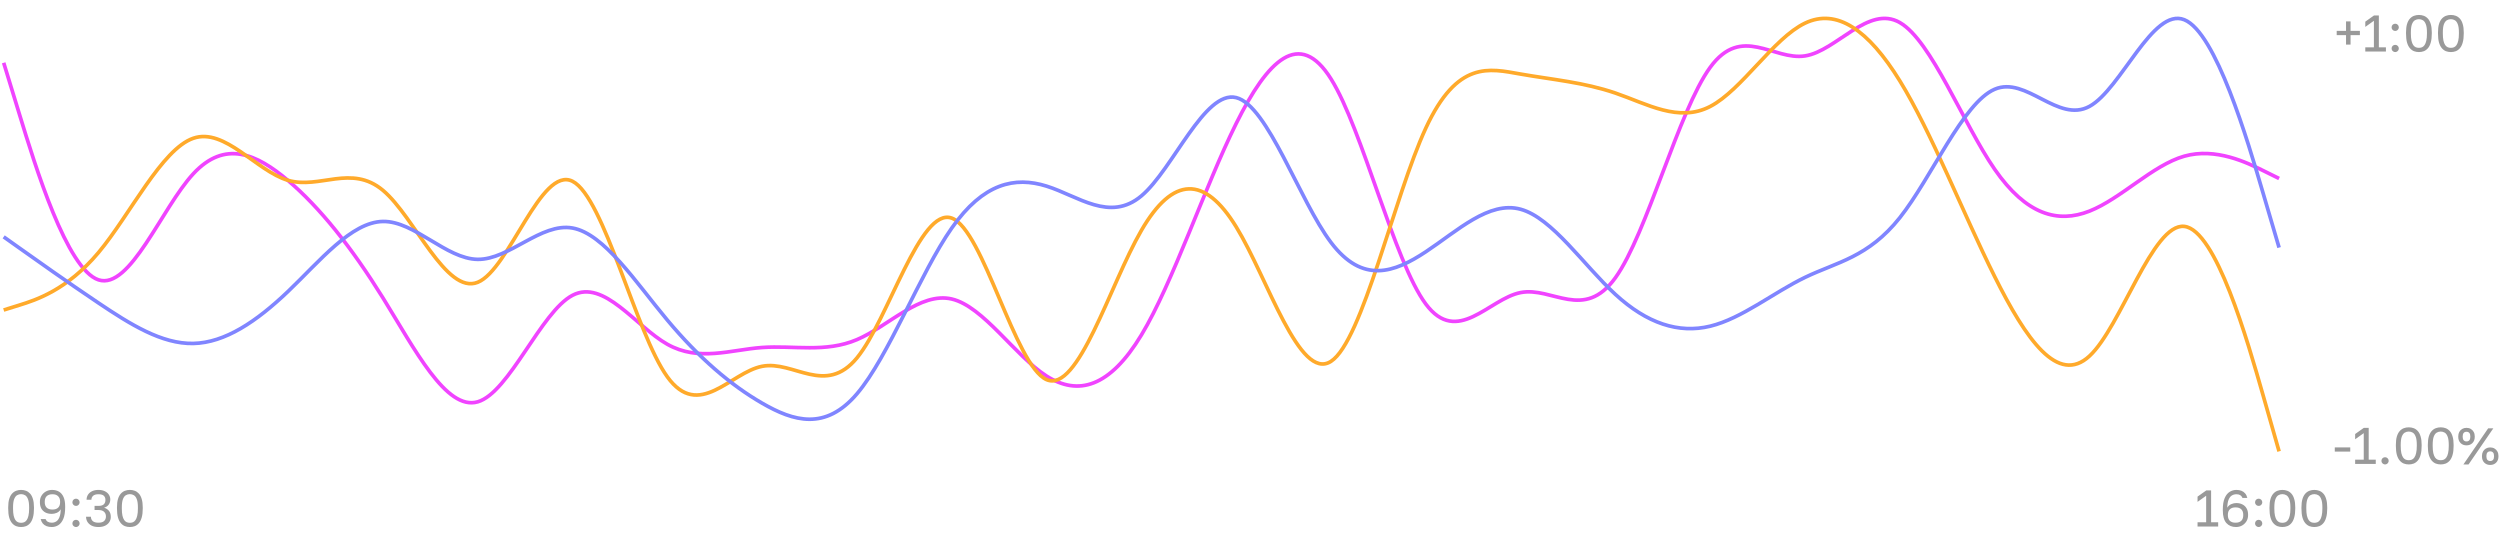<svg width="679" height="147" viewBox="0 0 679 147" fill="none" xmlns="http://www.w3.org/2000/svg">
<path d="M5.727 143.14C5.251 143.14 4.803 143.061 4.383 142.902C3.963 142.734 3.589 142.459 3.263 142.076C2.936 141.693 2.679 141.18 2.493 140.536C2.315 139.883 2.227 139.071 2.227 138.1V137.82C2.227 136.915 2.315 136.159 2.493 135.552C2.679 134.936 2.936 134.446 3.263 134.082C3.589 133.718 3.963 133.457 4.383 133.298C4.803 133.139 5.251 133.06 5.727 133.06C6.203 133.06 6.651 133.139 7.071 133.298C7.491 133.457 7.864 133.718 8.191 134.082C8.517 134.446 8.769 134.936 8.947 135.552C9.133 136.159 9.227 136.915 9.227 137.82V138.1C9.227 139.071 9.133 139.883 8.947 140.536C8.769 141.18 8.517 141.693 8.191 142.076C7.864 142.459 7.491 142.734 7.071 142.902C6.651 143.061 6.203 143.14 5.727 143.14ZM5.727 141.992C6.025 141.992 6.305 141.941 6.567 141.838C6.828 141.726 7.057 141.53 7.253 141.25C7.458 140.961 7.617 140.564 7.729 140.06C7.85 139.547 7.911 138.893 7.911 138.1V137.82C7.911 136.849 7.808 136.103 7.603 135.58C7.407 135.057 7.141 134.698 6.805 134.502C6.478 134.306 6.119 134.208 5.727 134.208C5.335 134.208 4.971 134.306 4.635 134.502C4.308 134.698 4.042 135.057 3.837 135.58C3.641 136.103 3.543 136.849 3.543 137.82V138.1C3.543 138.893 3.599 139.547 3.711 140.06C3.832 140.564 3.991 140.961 4.187 141.25C4.392 141.53 4.625 141.726 4.887 141.838C5.157 141.941 5.437 141.992 5.727 141.992ZM14.058 143.14C13.536 143.14 13.064 143.061 12.644 142.902C12.234 142.743 11.893 142.505 11.622 142.188C11.352 141.861 11.16 141.455 11.048 140.97H12.364C12.495 141.297 12.7 141.544 12.98 141.712C13.27 141.88 13.629 141.964 14.058 141.964C14.506 141.964 14.908 141.852 15.262 141.628C15.626 141.404 15.916 141.026 16.13 140.494C16.354 139.962 16.476 139.234 16.494 138.31C16.233 138.767 15.869 139.094 15.402 139.29C14.945 139.477 14.497 139.57 14.058 139.57C13.405 139.57 12.836 139.449 12.35 139.206C11.874 138.954 11.501 138.595 11.23 138.128C10.969 137.652 10.838 137.078 10.838 136.406V136.266C10.838 135.641 10.988 135.09 11.286 134.614C11.585 134.129 11.982 133.751 12.476 133.48C12.98 133.2 13.531 133.06 14.128 133.06C14.866 133.06 15.5 133.219 16.032 133.536C16.564 133.853 16.975 134.343 17.264 135.006C17.554 135.659 17.698 136.504 17.698 137.54V137.82C17.698 139.108 17.53 140.144 17.194 140.928C16.858 141.703 16.415 142.267 15.864 142.622C15.314 142.967 14.712 143.14 14.058 143.14ZM14.24 138.394C14.922 138.394 15.44 138.221 15.794 137.876C16.149 137.531 16.326 137.036 16.326 136.392V136.252C16.326 135.617 16.144 135.123 15.78 134.768C15.426 134.413 14.912 134.236 14.24 134.236C13.559 134.236 13.041 134.409 12.686 134.754C12.332 135.09 12.154 135.589 12.154 136.252V136.392C12.154 137.036 12.332 137.531 12.686 137.876C13.041 138.221 13.559 138.394 14.24 138.394ZM20.645 143.14C20.468 143.14 20.304 143.093 20.155 143C20.006 142.916 19.884 142.799 19.791 142.65C19.707 142.501 19.665 142.337 19.665 142.16C19.665 141.88 19.758 141.647 19.945 141.46C20.141 141.273 20.374 141.18 20.645 141.18C20.916 141.18 21.144 141.273 21.331 141.46C21.527 141.647 21.625 141.88 21.625 142.16C21.625 142.337 21.578 142.501 21.485 142.65C21.401 142.799 21.284 142.916 21.135 143C20.995 143.093 20.832 143.14 20.645 143.14ZM20.645 137.4C20.468 137.4 20.304 137.358 20.155 137.274C20.006 137.181 19.884 137.059 19.791 136.91C19.707 136.761 19.665 136.597 19.665 136.42C19.665 136.14 19.758 135.907 19.945 135.72C20.141 135.533 20.374 135.44 20.645 135.44C20.916 135.44 21.144 135.533 21.331 135.72C21.527 135.907 21.625 136.14 21.625 136.42C21.625 136.597 21.578 136.761 21.485 136.91C21.401 137.059 21.284 137.181 21.135 137.274C20.995 137.358 20.832 137.4 20.645 137.4ZM26.732 143.14C26.023 143.14 25.416 143.019 24.912 142.776C24.418 142.524 24.035 142.188 23.764 141.768C23.503 141.339 23.372 140.863 23.372 140.34H24.688C24.688 140.816 24.852 141.208 25.178 141.516C25.505 141.815 26.023 141.964 26.732 141.964C27.442 141.964 27.959 141.81 28.286 141.502C28.613 141.185 28.776 140.774 28.776 140.27C28.776 139.747 28.608 139.327 28.272 139.01C27.945 138.683 27.432 138.52 26.732 138.52H25.682V137.4H26.732C27.404 137.4 27.89 137.26 28.188 136.98C28.487 136.691 28.636 136.294 28.636 135.79C28.636 135.305 28.491 134.927 28.202 134.656C27.913 134.376 27.423 134.236 26.732 134.236C26.07 134.236 25.584 134.381 25.276 134.67C24.977 134.95 24.828 135.3 24.828 135.72H23.512C23.512 135.225 23.638 134.777 23.89 134.376C24.142 133.975 24.506 133.657 24.982 133.424C25.468 133.181 26.051 133.06 26.732 133.06C27.423 133.06 28.006 133.181 28.482 133.424C28.968 133.657 29.331 133.97 29.574 134.362C29.826 134.754 29.952 135.183 29.952 135.65C29.952 136.21 29.803 136.686 29.504 137.078C29.215 137.461 28.804 137.731 28.272 137.89C28.832 138.067 29.276 138.357 29.602 138.758C29.929 139.159 30.092 139.71 30.092 140.41C30.092 140.905 29.962 141.362 29.7 141.782C29.439 142.193 29.056 142.524 28.552 142.776C28.058 143.019 27.451 143.14 26.732 143.14ZM35.272 143.14C34.796 143.14 34.348 143.061 33.928 142.902C33.508 142.734 33.134 142.459 32.808 142.076C32.481 141.693 32.224 141.18 32.038 140.536C31.86 139.883 31.772 139.071 31.772 138.1V137.82C31.772 136.915 31.86 136.159 32.038 135.552C32.224 134.936 32.481 134.446 32.808 134.082C33.134 133.718 33.508 133.457 33.928 133.298C34.348 133.139 34.796 133.06 35.272 133.06C35.748 133.06 36.196 133.139 36.616 133.298C37.036 133.457 37.409 133.718 37.736 134.082C38.062 134.446 38.314 134.936 38.492 135.552C38.678 136.159 38.772 136.915 38.772 137.82V138.1C38.772 139.071 38.678 139.883 38.492 140.536C38.314 141.18 38.062 141.693 37.736 142.076C37.409 142.459 37.036 142.734 36.616 142.902C36.196 143.061 35.748 143.14 35.272 143.14ZM35.272 141.992C35.57 141.992 35.85 141.941 36.112 141.838C36.373 141.726 36.602 141.53 36.798 141.25C37.003 140.961 37.162 140.564 37.274 140.06C37.395 139.547 37.456 138.893 37.456 138.1V137.82C37.456 136.849 37.353 136.103 37.148 135.58C36.952 135.057 36.686 134.698 36.35 134.502C36.023 134.306 35.664 134.208 35.272 134.208C34.88 134.208 34.516 134.306 34.18 134.502C33.853 134.698 33.587 135.057 33.382 135.58C33.186 136.103 33.088 136.849 33.088 137.82V138.1C33.088 138.893 33.144 139.547 33.256 140.06C33.377 140.564 33.536 140.961 33.732 141.25C33.937 141.53 34.17 141.726 34.432 141.838C34.702 141.941 34.982 141.992 35.272 141.992Z" fill="#999999"/>
<path d="M596.854 143V141.852H599.192V134.642L596.854 136.308V134.88L599.22 133.2H600.536V141.852H602.454V143H596.854ZM607.289 143.14C606.206 143.14 605.338 142.781 604.685 142.062C604.041 141.334 603.719 140.2 603.719 138.66V138.38C603.719 137.092 603.887 136.061 604.223 135.286C604.559 134.502 605.007 133.937 605.567 133.592C606.127 133.237 606.748 133.06 607.429 133.06C607.933 133.06 608.386 133.139 608.787 133.298C609.188 133.457 609.524 133.699 609.795 134.026C610.066 134.343 610.257 134.745 610.369 135.23H609.053C608.922 134.903 608.722 134.656 608.451 134.488C608.18 134.32 607.84 134.236 607.429 134.236C606.962 134.236 606.542 134.348 606.169 134.572C605.805 134.796 605.511 135.174 605.287 135.706C605.072 136.229 604.951 136.957 604.923 137.89C605.194 137.433 605.558 137.111 606.015 136.924C606.472 136.728 606.92 136.63 607.359 136.63C608.012 136.63 608.577 136.756 609.053 137.008C609.538 137.251 609.912 137.605 610.173 138.072C610.444 138.539 610.579 139.113 610.579 139.794V139.934C610.579 140.55 610.43 141.101 610.131 141.586C609.832 142.071 609.436 142.454 608.941 142.734C608.446 143.005 607.896 143.14 607.289 143.14ZM607.177 141.964C607.858 141.964 608.376 141.791 608.731 141.446C609.086 141.101 609.263 140.601 609.263 139.948V139.808C609.263 139.164 609.086 138.669 608.731 138.324C608.376 137.979 607.858 137.806 607.177 137.806C606.496 137.806 605.978 137.979 605.623 138.324C605.268 138.669 605.091 139.164 605.091 139.808V139.948C605.091 140.592 605.268 141.091 605.623 141.446C605.978 141.791 606.496 141.964 607.177 141.964ZM613.455 143.14C613.278 143.14 613.115 143.093 612.965 143C612.816 142.916 612.695 142.799 612.601 142.65C612.517 142.501 612.475 142.337 612.475 142.16C612.475 141.88 612.569 141.647 612.755 141.46C612.951 141.273 613.185 141.18 613.455 141.18C613.726 141.18 613.955 141.273 614.141 141.46C614.337 141.647 614.435 141.88 614.435 142.16C614.435 142.337 614.389 142.501 614.295 142.65C614.211 142.799 614.095 142.916 613.945 143C613.805 143.093 613.642 143.14 613.455 143.14ZM613.455 137.4C613.278 137.4 613.115 137.358 612.965 137.274C612.816 137.181 612.695 137.059 612.601 136.91C612.517 136.761 612.475 136.597 612.475 136.42C612.475 136.14 612.569 135.907 612.755 135.72C612.951 135.533 613.185 135.44 613.455 135.44C613.726 135.44 613.955 135.533 614.141 135.72C614.337 135.907 614.435 136.14 614.435 136.42C614.435 136.597 614.389 136.761 614.295 136.91C614.211 137.059 614.095 137.181 613.945 137.274C613.805 137.358 613.642 137.4 613.455 137.4ZM619.893 143.14C619.417 143.14 618.969 143.061 618.549 142.902C618.129 142.734 617.755 142.459 617.429 142.076C617.102 141.693 616.845 141.18 616.659 140.536C616.481 139.883 616.393 139.071 616.393 138.1V137.82C616.393 136.915 616.481 136.159 616.659 135.552C616.845 134.936 617.102 134.446 617.429 134.082C617.755 133.718 618.129 133.457 618.549 133.298C618.969 133.139 619.417 133.06 619.893 133.06C620.369 133.06 620.817 133.139 621.237 133.298C621.657 133.457 622.03 133.718 622.357 134.082C622.683 134.446 622.935 134.936 623.113 135.552C623.299 136.159 623.393 136.915 623.393 137.82V138.1C623.393 139.071 623.299 139.883 623.113 140.536C622.935 141.18 622.683 141.693 622.357 142.076C622.03 142.459 621.657 142.734 621.237 142.902C620.817 143.061 620.369 143.14 619.893 143.14ZM619.893 141.992C620.191 141.992 620.471 141.941 620.733 141.838C620.994 141.726 621.223 141.53 621.419 141.25C621.624 140.961 621.783 140.564 621.895 140.06C622.016 139.547 622.077 138.893 622.077 138.1V137.82C622.077 136.849 621.974 136.103 621.769 135.58C621.573 135.057 621.307 134.698 620.971 134.502C620.644 134.306 620.285 134.208 619.893 134.208C619.501 134.208 619.137 134.306 618.801 134.502C618.474 134.698 618.208 135.057 618.003 135.58C617.807 136.103 617.709 136.849 617.709 137.82V138.1C617.709 138.893 617.765 139.547 617.877 140.06C617.998 140.564 618.157 140.961 618.353 141.25C618.558 141.53 618.791 141.726 619.053 141.838C619.323 141.941 619.603 141.992 619.893 141.992ZM628.574 143.14C628.098 143.14 627.65 143.061 627.23 142.902C626.81 142.734 626.437 142.459 626.11 142.076C625.784 141.693 625.527 141.18 625.34 140.536C625.163 139.883 625.074 139.071 625.074 138.1V137.82C625.074 136.915 625.163 136.159 625.34 135.552C625.527 134.936 625.784 134.446 626.11 134.082C626.437 133.718 626.81 133.457 627.23 133.298C627.65 133.139 628.098 133.06 628.574 133.06C629.05 133.06 629.498 133.139 629.918 133.298C630.338 133.457 630.712 133.718 631.038 134.082C631.365 134.446 631.617 134.936 631.794 135.552C631.981 136.159 632.074 136.915 632.074 137.82V138.1C632.074 139.071 631.981 139.883 631.794 140.536C631.617 141.18 631.365 141.693 631.038 142.076C630.712 142.459 630.338 142.734 629.918 142.902C629.498 143.061 629.05 143.14 628.574 143.14ZM628.574 141.992C628.873 141.992 629.153 141.941 629.414 141.838C629.676 141.726 629.904 141.53 630.1 141.25C630.306 140.961 630.464 140.564 630.576 140.06C630.698 139.547 630.758 138.893 630.758 138.1V137.82C630.758 136.849 630.656 136.103 630.45 135.58C630.254 135.057 629.988 134.698 629.652 134.502C629.326 134.306 628.966 134.208 628.574 134.208C628.182 134.208 627.818 134.306 627.482 134.502C627.156 134.698 626.89 135.057 626.684 135.58C626.488 136.103 626.39 136.849 626.39 137.82V138.1C626.39 138.893 626.446 139.547 626.558 140.06C626.68 140.564 626.838 140.961 627.034 141.25C627.24 141.53 627.473 141.726 627.734 141.838C628.005 141.941 628.285 141.992 628.574 141.992Z" fill="#999999"/>
<path d="M637.181 12.11V9.534H634.647V8.386H637.181V5.81H638.413V8.386H640.947V9.534H638.413V12.11H637.181ZM642.415 14V12.852H644.753V5.642L642.415 7.308V5.88L644.781 4.2H646.097V12.852H648.015V14H642.415ZM650.539 14.14C650.362 14.14 650.199 14.093 650.049 14C649.9 13.916 649.779 13.799 649.685 13.65C649.601 13.501 649.559 13.337 649.559 13.16C649.559 12.88 649.653 12.647 649.839 12.46C650.035 12.273 650.269 12.18 650.539 12.18C650.81 12.18 651.039 12.273 651.225 12.46C651.421 12.647 651.519 12.88 651.519 13.16C651.519 13.337 651.473 13.501 651.379 13.65C651.295 13.799 651.179 13.916 651.029 14C650.889 14.093 650.726 14.14 650.539 14.14ZM650.539 8.4C650.362 8.4 650.199 8.358 650.049 8.274C649.9 8.181 649.779 8.059 649.685 7.91C649.601 7.761 649.559 7.597 649.559 7.42C649.559 7.14 649.653 6.907 649.839 6.72C650.035 6.533 650.269 6.44 650.539 6.44C650.81 6.44 651.039 6.533 651.225 6.72C651.421 6.907 651.519 7.14 651.519 7.42C651.519 7.597 651.473 7.761 651.379 7.91C651.295 8.059 651.179 8.181 651.029 8.274C650.889 8.358 650.726 8.4 650.539 8.4ZM656.977 14.14C656.501 14.14 656.053 14.061 655.633 13.902C655.213 13.734 654.839 13.459 654.513 13.076C654.186 12.693 653.929 12.18 653.743 11.536C653.565 10.883 653.477 10.071 653.477 9.1V8.82C653.477 7.915 653.565 7.159 653.743 6.552C653.929 5.936 654.186 5.446 654.513 5.082C654.839 4.718 655.213 4.457 655.633 4.298C656.053 4.139 656.501 4.06 656.977 4.06C657.453 4.06 657.901 4.139 658.321 4.298C658.741 4.457 659.114 4.718 659.441 5.082C659.767 5.446 660.019 5.936 660.197 6.552C660.383 7.159 660.477 7.915 660.477 8.82V9.1C660.477 10.071 660.383 10.883 660.197 11.536C660.019 12.18 659.767 12.693 659.441 13.076C659.114 13.459 658.741 13.734 658.321 13.902C657.901 14.061 657.453 14.14 656.977 14.14ZM656.977 12.992C657.275 12.992 657.555 12.941 657.817 12.838C658.078 12.726 658.307 12.53 658.503 12.25C658.708 11.961 658.867 11.564 658.979 11.06C659.1 10.547 659.161 9.893 659.161 9.1V8.82C659.161 7.849 659.058 7.103 658.853 6.58C658.657 6.057 658.391 5.698 658.055 5.502C657.728 5.306 657.369 5.208 656.977 5.208C656.585 5.208 656.221 5.306 655.885 5.502C655.558 5.698 655.292 6.057 655.087 6.58C654.891 7.103 654.793 7.849 654.793 8.82V9.1C654.793 9.893 654.849 10.547 654.961 11.06C655.082 11.564 655.241 11.961 655.437 12.25C655.642 12.53 655.875 12.726 656.137 12.838C656.407 12.941 656.687 12.992 656.977 12.992ZM665.658 14.14C665.182 14.14 664.734 14.061 664.314 13.902C663.894 13.734 663.521 13.459 663.194 13.076C662.868 12.693 662.611 12.18 662.424 11.536C662.247 10.883 662.158 10.071 662.158 9.1V8.82C662.158 7.915 662.247 7.159 662.424 6.552C662.611 5.936 662.868 5.446 663.194 5.082C663.521 4.718 663.894 4.457 664.314 4.298C664.734 4.139 665.182 4.06 665.658 4.06C666.134 4.06 666.582 4.139 667.002 4.298C667.422 4.457 667.796 4.718 668.122 5.082C668.449 5.446 668.701 5.936 668.878 6.552C669.065 7.159 669.158 7.915 669.158 8.82V9.1C669.158 10.071 669.065 10.883 668.878 11.536C668.701 12.18 668.449 12.693 668.122 13.076C667.796 13.459 667.422 13.734 667.002 13.902C666.582 14.061 666.134 14.14 665.658 14.14ZM665.658 12.992C665.957 12.992 666.237 12.941 666.498 12.838C666.76 12.726 666.988 12.53 667.184 12.25C667.39 11.961 667.548 11.564 667.66 11.06C667.782 10.547 667.842 9.893 667.842 9.1V8.82C667.842 7.849 667.74 7.103 667.534 6.58C667.338 6.057 667.072 5.698 666.736 5.502C666.41 5.306 666.05 5.208 665.658 5.208C665.266 5.208 664.902 5.306 664.566 5.502C664.24 5.698 663.974 6.057 663.768 6.58C663.572 7.103 663.474 7.849 663.474 8.82V9.1C663.474 9.893 663.53 10.547 663.642 11.06C663.764 11.564 663.922 11.961 664.118 12.25C664.324 12.53 664.557 12.726 664.818 12.838C665.089 12.941 665.369 12.992 665.658 12.992Z" fill="#999999"/>
<path d="M634.128 122.654V121.506H638.328V122.654H634.128ZM639.657 126V124.852H641.995V117.642L639.657 119.308V117.88L642.023 116.2H643.339V124.852H645.257V126H639.657ZM647.782 126.14C647.604 126.14 647.441 126.093 647.292 126C647.142 125.916 647.021 125.799 646.928 125.65C646.844 125.501 646.802 125.337 646.802 125.16C646.802 124.88 646.895 124.647 647.082 124.46C647.278 124.273 647.511 124.18 647.782 124.18C648.052 124.18 648.281 124.273 648.468 124.46C648.664 124.647 648.762 124.88 648.762 125.16C648.762 125.337 648.715 125.501 648.622 125.65C648.538 125.799 648.421 125.916 648.272 126C648.132 126.093 647.968 126.14 647.782 126.14ZM654.219 126.14C653.743 126.14 653.295 126.061 652.875 125.902C652.455 125.734 652.082 125.459 651.755 125.076C651.428 124.693 651.172 124.18 650.985 123.536C650.808 122.883 650.719 122.071 650.719 121.1V120.82C650.719 119.915 650.808 119.159 650.985 118.552C651.172 117.936 651.428 117.446 651.755 117.082C652.082 116.718 652.455 116.457 652.875 116.298C653.295 116.139 653.743 116.06 654.219 116.06C654.695 116.06 655.143 116.139 655.563 116.298C655.983 116.457 656.356 116.718 656.683 117.082C657.01 117.446 657.262 117.936 657.439 118.552C657.626 119.159 657.719 119.915 657.719 120.82V121.1C657.719 122.071 657.626 122.883 657.439 123.536C657.262 124.18 657.01 124.693 656.683 125.076C656.356 125.459 655.983 125.734 655.563 125.902C655.143 126.061 654.695 126.14 654.219 126.14ZM654.219 124.992C654.518 124.992 654.798 124.941 655.059 124.838C655.32 124.726 655.549 124.53 655.745 124.25C655.95 123.961 656.109 123.564 656.221 123.06C656.342 122.547 656.403 121.893 656.403 121.1V120.82C656.403 119.849 656.3 119.103 656.095 118.58C655.899 118.057 655.633 117.698 655.297 117.502C654.97 117.306 654.611 117.208 654.219 117.208C653.827 117.208 653.463 117.306 653.127 117.502C652.8 117.698 652.534 118.057 652.329 118.58C652.133 119.103 652.035 119.849 652.035 120.82V121.1C652.035 121.893 652.091 122.547 652.203 123.06C652.324 123.564 652.483 123.961 652.679 124.25C652.884 124.53 653.118 124.726 653.379 124.838C653.65 124.941 653.93 124.992 654.219 124.992ZM662.901 126.14C662.425 126.14 661.977 126.061 661.557 125.902C661.137 125.734 660.763 125.459 660.437 125.076C660.11 124.693 659.853 124.18 659.667 123.536C659.489 122.883 659.401 122.071 659.401 121.1V120.82C659.401 119.915 659.489 119.159 659.667 118.552C659.853 117.936 660.11 117.446 660.437 117.082C660.763 116.718 661.137 116.457 661.557 116.298C661.977 116.139 662.425 116.06 662.901 116.06C663.377 116.06 663.825 116.139 664.245 116.298C664.665 116.457 665.038 116.718 665.365 117.082C665.691 117.446 665.943 117.936 666.121 118.552C666.307 119.159 666.401 119.915 666.401 120.82V121.1C666.401 122.071 666.307 122.883 666.121 123.536C665.943 124.18 665.691 124.693 665.365 125.076C665.038 125.459 664.665 125.734 664.245 125.902C663.825 126.061 663.377 126.14 662.901 126.14ZM662.901 124.992C663.199 124.992 663.479 124.941 663.741 124.838C664.002 124.726 664.231 124.53 664.427 124.25C664.632 123.961 664.791 123.564 664.903 123.06C665.024 122.547 665.085 121.893 665.085 121.1V120.82C665.085 119.849 664.982 119.103 664.777 118.58C664.581 118.057 664.315 117.698 663.979 117.502C663.652 117.306 663.293 117.208 662.901 117.208C662.509 117.208 662.145 117.306 661.809 117.502C661.482 117.698 661.216 118.057 661.011 118.58C660.815 119.103 660.717 119.849 660.717 120.82V121.1C660.717 121.893 660.773 122.547 660.885 123.06C661.006 123.564 661.165 123.961 661.361 124.25C661.566 124.53 661.799 124.726 662.061 124.838C662.331 124.941 662.611 124.992 662.901 124.992ZM669.902 120.96C669.249 120.96 668.712 120.75 668.292 120.33C667.872 119.901 667.662 119.341 667.662 118.65V118.51C667.662 118.053 667.756 117.651 667.942 117.306C668.138 116.961 668.404 116.69 668.74 116.494C669.086 116.298 669.473 116.2 669.902 116.2C670.341 116.2 670.728 116.298 671.064 116.494C671.4 116.69 671.662 116.961 671.848 117.306C672.044 117.651 672.142 118.053 672.142 118.51V118.65C672.142 119.341 671.932 119.901 671.512 120.33C671.092 120.75 670.556 120.96 669.902 120.96ZM669.902 119.896C670.22 119.896 670.472 119.793 670.658 119.588C670.845 119.383 670.938 119.07 670.938 118.65V118.51C670.938 118.09 670.845 117.777 670.658 117.572C670.472 117.367 670.22 117.264 669.902 117.264C669.585 117.264 669.333 117.367 669.146 117.572C668.96 117.777 668.866 118.09 668.866 118.51V118.65C668.866 119.07 668.96 119.383 669.146 119.588C669.333 119.793 669.585 119.896 669.902 119.896ZM669.062 126.14L675.782 116.34H677.182L670.462 126.14H669.062ZM676.342 126.28C675.689 126.28 675.152 126.07 674.732 125.65C674.312 125.221 674.102 124.661 674.102 123.97V123.83C674.102 123.373 674.196 122.971 674.382 122.626C674.578 122.281 674.844 122.01 675.18 121.814C675.526 121.618 675.913 121.52 676.342 121.52C676.781 121.52 677.168 121.618 677.504 121.814C677.84 122.01 678.102 122.281 678.288 122.626C678.484 122.971 678.582 123.373 678.582 123.83V123.97C678.582 124.661 678.372 125.221 677.952 125.65C677.532 126.07 676.996 126.28 676.342 126.28ZM676.342 125.216C676.66 125.216 676.912 125.113 677.098 124.908C677.285 124.703 677.378 124.39 677.378 123.97V123.83C677.378 123.41 677.285 123.097 677.098 122.892C676.912 122.687 676.66 122.584 676.342 122.584C676.025 122.584 675.773 122.687 675.586 122.892C675.4 123.097 675.306 123.41 675.306 123.83V123.97C675.306 124.39 675.4 124.703 675.586 124.908C675.773 125.113 676.025 125.216 676.342 125.216Z" fill="#999999"/>
<path d="M1 17.056L5.292 31.084C9.583 45.112 18.167 73.168 26.75 76.007C35.333 78.846 43.917 56.467 52.5 47.195C61.083 37.922 69.667 41.756 78.25 49.042C86.833 56.328 95.417 67.067 104 80.896C112.583 94.725 121.167 111.644 129.75 109.135C138.333 106.626 146.917 84.688 155.5 80.203C164.083 75.718 172.667 88.686 181.25 93.504C189.833 98.322 198.417 94.99 207 94.38C215.583 93.77 224.167 95.883 232.75 92.241C241.333 88.598 249.917 79.2 258.5 81.212C267.083 83.223 275.667 96.645 284.25 102.138C292.833 107.631 301.417 105.196 310 90.989C318.583 76.783 327.167 50.806 335.75 33.543C344.333 16.28 352.917 7.732 361.5 21.43C370.083 35.129 378.667 71.075 387.25 82.578C395.833 94.081 404.417 81.141 413 79.462C421.583 77.784 430.167 87.367 438.75 75.425C447.333 63.484 455.917 30.019 464.5 18.277C473.083 6.535 481.667 16.516 490.25 15.184C498.833 13.852 507.417 1.208 516 6.133C524.583 11.059 533.167 33.554 541.75 45.97C550.333 58.386 558.917 60.722 567.5 57.338C576.083 53.955 584.667 44.852 593.25 42.421C601.833 39.991 610.417 44.234 614.708 46.355L619 48.476" stroke="#F044FF"/>
<path d="M1 84.198L5.292 82.86C9.583 81.521 18.167 78.844 26.75 68.592C35.333 58.34 43.917 40.512 52.5 37.553C61.083 34.595 69.667 46.506 78.25 48.986C86.833 51.467 95.417 44.517 104 51.69C112.583 58.862 121.167 80.157 129.75 76.672C138.333 73.186 146.917 44.92 155.5 49.237C164.083 53.555 172.667 90.456 181.25 102.352C189.833 114.248 198.417 101.139 207 99.487C215.583 97.835 224.167 107.64 232.75 97.205C241.333 86.771 249.917 56.097 258.5 59.244C267.083 62.391 275.667 99.359 284.25 103.109C292.833 106.858 301.417 77.388 310 62.581C318.583 47.774 327.167 47.63 335.75 61.616C344.333 75.602 352.917 103.72 361.5 98.141C370.083 92.562 378.667 53.287 387.25 34.799C395.833 16.311 404.417 18.609 413 20.117C421.583 21.626 430.167 22.344 438.75 25.279C447.333 28.214 455.917 33.365 464.5 28.909C473.083 24.453 481.667 10.39 490.25 6.286C498.833 2.181 507.417 8.035 516 21.973C524.583 35.91 533.167 57.931 541.75 75.113C550.333 92.294 558.917 104.637 567.5 96.702C576.083 88.767 584.667 60.554 593.25 61.49C601.833 62.425 610.417 92.509 614.708 107.552L619 122.594" stroke="#FFAA2B"/>
<path d="M1 64.328L5.292 67.378C9.583 70.428 18.167 76.529 26.75 82.286C35.333 88.044 43.917 93.459 52.5 93.282C61.083 93.106 69.667 87.338 78.25 79.136C86.833 70.934 95.417 60.298 104 60.15C112.583 60.002 121.167 70.342 129.75 70.442C138.333 70.543 146.917 60.403 155.5 61.934C164.083 63.464 172.667 76.665 181.25 86.937C189.833 97.209 198.417 104.554 207 109.508C215.583 114.462 224.167 117.026 232.75 106.958C241.333 96.891 249.917 74.191 258.5 61.936C267.083 49.681 275.667 47.871 284.25 50.556C292.833 53.242 301.417 60.422 310 53.209C318.583 45.996 327.167 24.388 335.75 26.513C344.333 28.638 352.917 54.495 361.5 65.852C370.083 77.208 378.667 74.064 387.25 68.383C395.833 62.703 404.417 54.486 413 56.833C421.583 59.18 430.167 72.09 438.75 79.965C447.333 87.841 455.917 90.681 464.5 88.59C473.083 86.499 481.667 79.475 490.25 75.334C498.833 71.192 507.417 69.931 516 59.115C524.583 48.299 533.167 27.926 541.75 24.241C550.333 20.555 558.917 33.555 567.5 28.895C576.083 24.234 584.667 1.912 593.25 5.36C601.833 8.808 610.417 38.027 614.708 52.636L619 67.245" stroke="#8085FF"/>
</svg>
